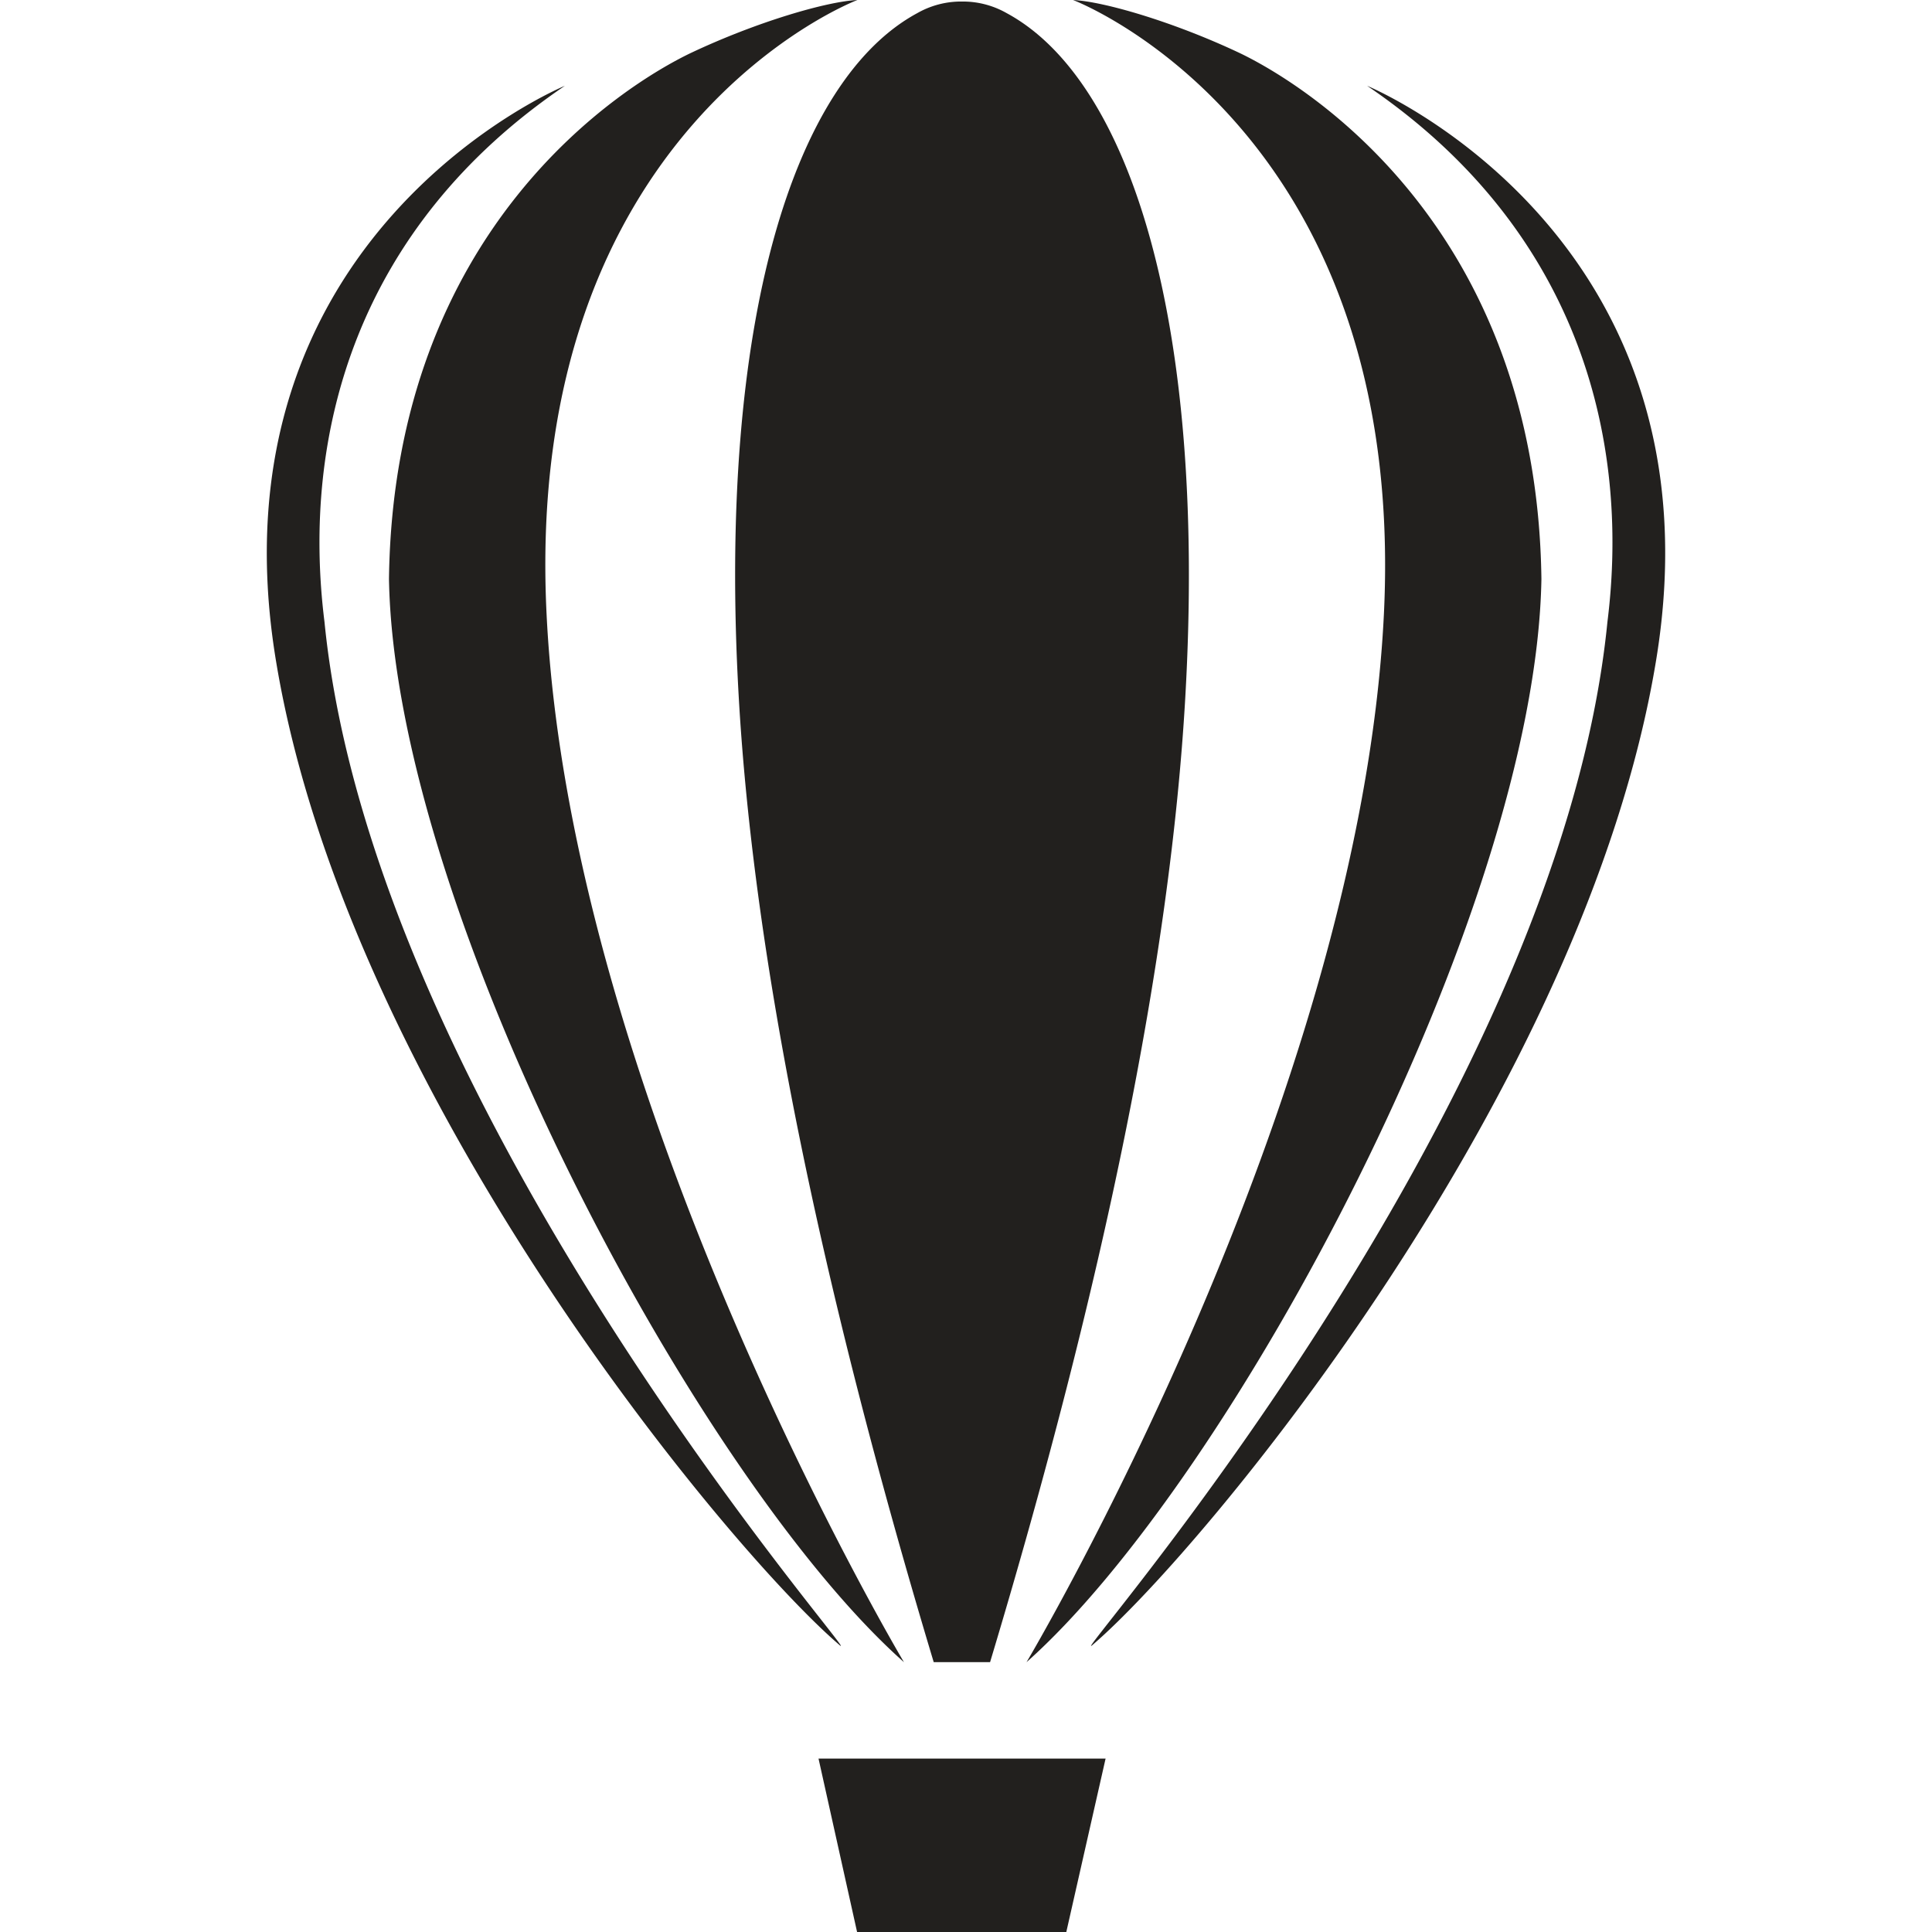 <svg xmlns="http://www.w3.org/2000/svg" width="96" height="96" viewBox="0 0 24 24">
	<rect width="24" height="24" fill="none" />
	<path fill="#22201e" d="M10.651 0C10.265.019 9.4.272 8.584.657c-.816.39-3.696 2.161-3.752 6.536c.072 4.145 3.847 11.191 6.397 13.455c0 0-4.141-6.952-4.439-13.013C6.488 1.575 10.651 0 10.651 0m2.679 0s4.159 1.575 3.861 7.635c-.299 6.061-4.439 13.013-4.439 13.013c2.547-2.264 6.324-9.31 6.396-13.455c-.057-4.375-2.936-6.146-3.752-6.536C14.58.272 13.715.019 13.33 0m-1.38.019a1.1 1.1 0 0 0-.555.144C9.864.99 8.909 3.982 9.177 8.66c.185 3.242 1.009 7.291 2.422 11.988h.7c1.413-4.697 2.24-8.742 2.425-11.984c.268-4.677-.688-7.674-2.219-8.501a1.1 1.1 0 0 0-.555-.144M7.017 1.066S2.543 2.909 3.431 8.225c.884 5.32 5.588 10.995 6.986 12.2c.503.457-5.777-6.548-6.386-12.699c-.291-2.323.39-4.9 2.986-6.66m9.966 0c2.595 1.76 3.276 4.337 2.985 6.66c-.608 6.151-6.888 13.156-6.386 12.699c1.398-1.205 6.103-6.88 6.987-12.2c.888-5.316-3.586-7.159-3.586-7.159m-6.815 20.78L10.647 24h2.599l.488-2.154z" />
</svg>